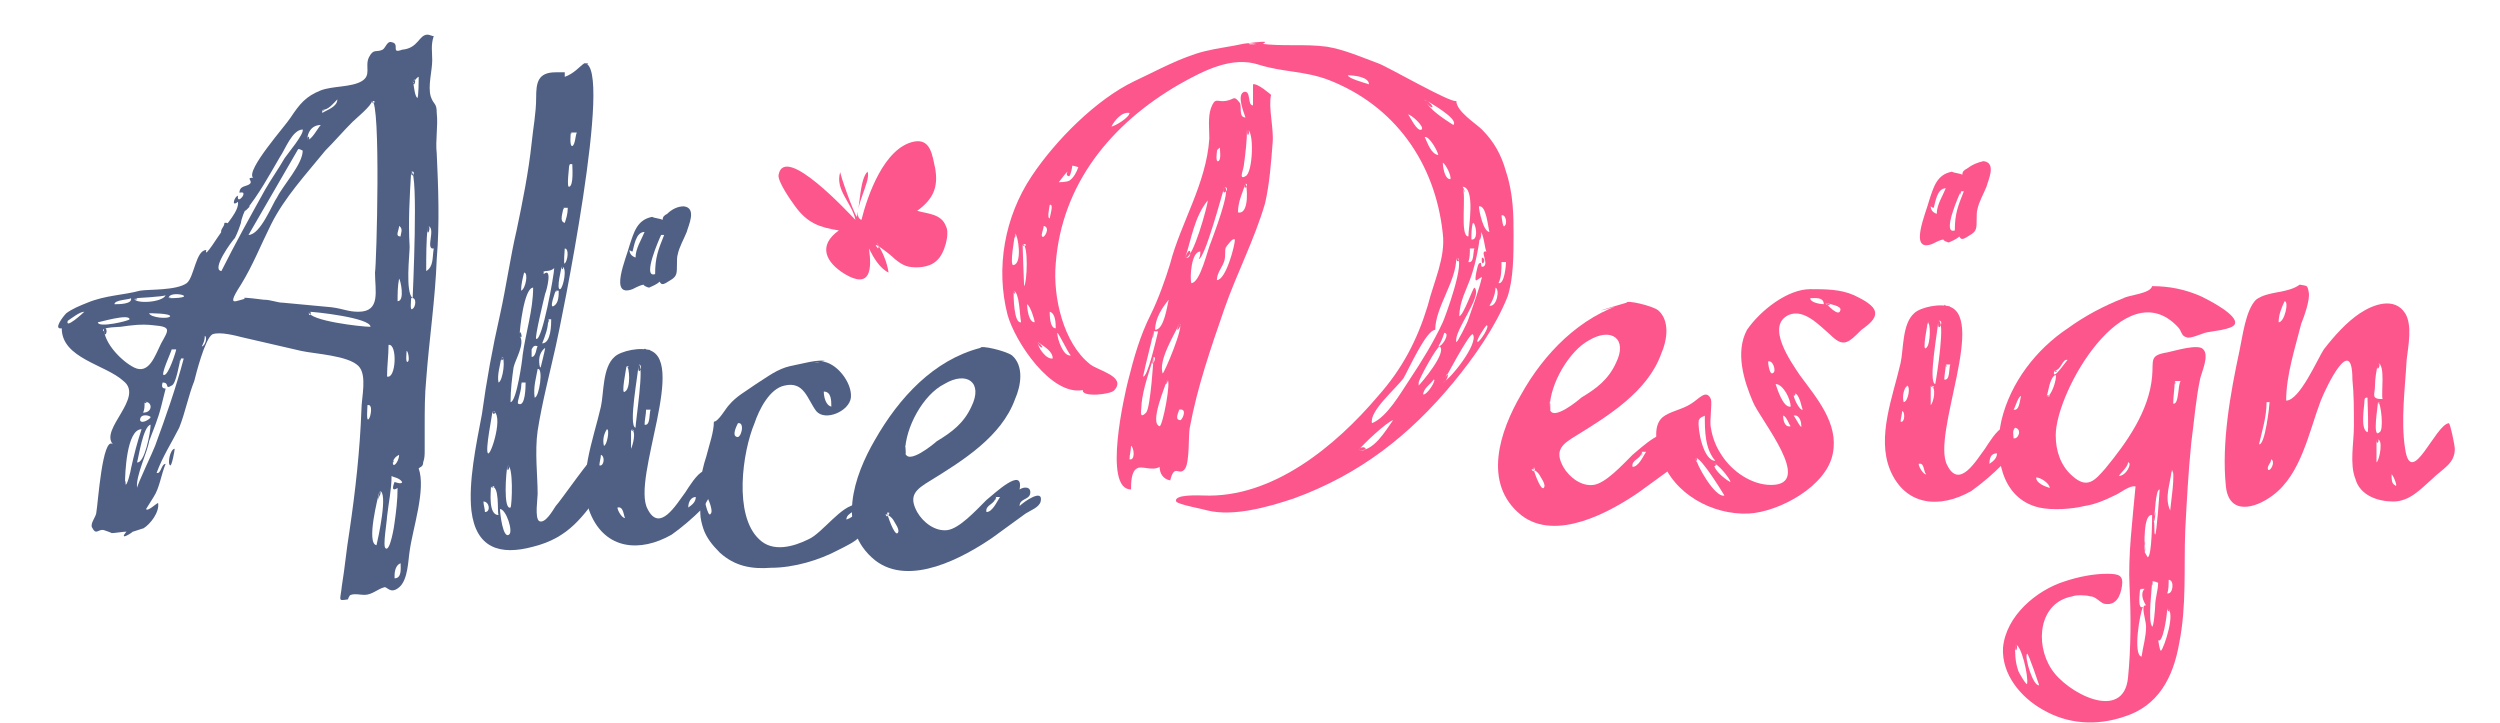 <?xml version="1.0" encoding="utf-8"?>
<!-- Generator: Adobe Illustrator 19.0.0, SVG Export Plug-In . SVG Version: 6.00 Build 0)  -->
<svg version="1.1" id="Слой_1" xmlns="http://www.w3.org/2000/svg" xmlns:xlink="http://www.w3.org/1999/xlink" x="0px" y="0px"
	 viewBox="13 28 166 48" style="enable-background:new 13 28 166 48;" xml:space="preserve">
<style type="text/css">
	.st0{fill:#506085;}
	.st1{fill:#FC568D;}
</style>
<g id="XMLID_4496_">
	<path id="XMLID_4542_" class="st0" d="M41.4,30.3c0.1,0,0.3,0.1,0.4,0.1c-0.2,0.6-0.1,1-0.1,1.6c0,0.7-0.3,1.7-0.1,2.4
		c0.2,0.6,0.4,0.4,0.4,1.1c0.1,0.9-0.1,1.8,0,2.7c0.1,2.2,0.2,4.6,0,7c-0.1,2.7-0.5,5.3-0.7,8c-0.1,1-0.1,2.1-0.1,3.1
		c0,0.4,0,1.1,0,1.6c0,0.3,0,0.5-0.1,0.8c0,0.3-0.2,0.3-0.3,0.4c0.5,1.4-0.4,4-0.6,5.5c-0.1,0.6-0.1,1.9-0.7,2.4s-0.8-0.1-1,0
		c-0.4,0.1-0.8,0.5-1.3,0.5c-0.3,0-0.6-0.1-0.9,0c-0.1,0-0.2,0.3-0.2,0.3c-0.7,0.1-0.5,0.1-0.4-0.9c0.2-1.2,0.3-2.4,0.5-3.6
		c0.4-2.7,0.7-5.4,0.8-8.1c0-0.8,0.4-2.3-0.2-2.9c-0.7-0.7-2.9-0.8-3.8-1c-1.3-0.3-2.6-0.6-3.9-0.9c-0.4-0.1-1.5-0.4-2-0.2
		c-0.5,0.3-1.1,2.7-1.2,3.1c-0.4,1-0.6,2.1-1,3.1c-0.5,1-1.1,1.9-1.5,3c0.3,0.1,0.3-0.6,0.6-0.6c-0.3,0.7-0.4,1.6-0.8,2.2l-0.5,0.8
		c0.1,0.2,0.7-0.4,0.8-0.4c0.1,0.6-0.5,1.4-1,1.7c0.2-0.1-0.9,0.3-0.7,0.2c0.1,0-1,0.7-0.4,0c-0.2,0-0.8,0.1-1,0.1
		c0.1,0-0.5-0.2-0.5-0.2c-0.4-0.1-0.5,0.4-0.8-0.2c-0.1-0.3,0.3-0.7,0.3-1c0.1-0.5,0.4-5.1,1.1-4.5c-0.9-1,2.1-3.1,0.7-4.2
		c-1.2-1.1-4.1-1.5-4.1-3.5c-0.6,0.1,0.1-0.8,0.3-1c0.4-0.3,0.9-0.5,1.4-0.7c1.2-0.5,2.4-0.5,3.5-0.8c0.6-0.1,2.4,0,3.1-0.5
		c0.5-0.4,0.6-2.2,1.3-2.2c-0.2,0.7,0.9-1.1,1-1.2c0.3-0.5,1.2-1.4,1.1-2c-0.5,0.4-0.2-0.4,0-0.4c-0.1,0.7,0.8-0.4,0.1-0.2
		c0-0.5,0.5-0.4,0.7-0.6c0.2-0.2-0.3-0.4,0.2-0.4c-0.5-0.5,2.2-3.5,2.5-4c0.6-0.9,1-1.4,2-1.8c0.8-0.3,2-0.2,2.7-0.6
		c0.7-0.4,0.2-1,0.5-1.6c0.3-0.6,0.5-0.3,0.9-0.5c0.2-0.1,0.3-0.6,0.6-0.5c0.6,0.1-0.1,0.8,0.7,0.5C40.8,31.2,40.8,30.3,41.4,30.3
		C41.3,30.3,41.3,30.3,41.4,30.3C41.6,30.3,41.1,30.3,41.4,30.3z M17.5,49.3c-0.2,0.6,1-0.5,1.1-0.6C18.3,48.7,17.8,49.1,17.5,49.3z
		 M19.5,49.4c0,0.4,2.1-0.1,2.1-0.2C21.6,48.8,19.6,49.4,19.5,49.4z M19.9,49.8c0,1,1.2,2.2,2,2.6c1,0.5,1.4-0.8,1.8-1.6
		c0.5-0.9,0.7-1.1-0.5-1.2c-0.8-0.1-1.5,0-2.2,0.1c0.3,0-1.5,0-1.1,0.3C20,50,20.2,49.8,19.9,49.8C19.9,50.7,20.3,49.8,19.9,49.8z
		 M20.6,48.2c0.3,0,1.2,0,1.1-0.4C21.6,47.9,20.6,47.9,20.6,48.2z M21.3,60.1c0.1,0.4,0.4-0.9,0.4-1c0.2-0.9,0.4-1.7,0.7-2.6
		C21.4,56.5,21.3,59.5,21.3,60.1C21.4,60.4,21.3,59.6,21.3,60.1z M21.9,47.8c0,0.4,1.9,0.3,2.1-0.2C23.9,47.7,22,47.8,21.9,47.8
		C21.9,48,22.4,47.8,21.9,47.8z M25,51.8c-0.1,0.3-0.3,1.7-0.6,1.8c-0.5,0.3-0.1-0.2-0.6-0.2c-0.1,0.3,0,0.4,0.2,0.4
		c-0.1,0.4-0.2,0.8-0.3,1.2c-0.2,0.8-0.5,1.5-0.8,2.3c-0.1,0.7-0.9,2.3-0.8,3.1c0-0.2,1.1-2.5,1.2-2.8c0.7-1.9,1.4-3.9,1.9-5.8
		C25.1,51.8,25.1,51.8,25,51.8C24.8,52.3,25.1,51.8,25,51.8z M22.1,58.7c0.5,0.1,0.9-2,0.9-2.5C22.5,56.3,22.2,58.4,22.1,58.7z
		 M22.3,55.9c0.1,0.3,0.7-0.1,0.7-0.2C23,55.6,22.3,55.4,22.3,55.9C22.3,56,22.3,55.5,22.3,55.9z M22.6,54.7c0,0.3,0,0.5-0.1,0.7
		C23.2,55.4,23.1,54.6,22.6,54.7C22.6,54.9,22.9,54.6,22.6,54.7z M22.9,48.8c0.1,0.3,1.3,0.4,1.4,0.2C24.3,48.8,23,48.8,22.9,48.8z
		 M24.4,51.2c0,0.1-0.8,1.8-0.5,1.7c0.3,0,0.8-1.6,0.8-1.7C24.5,51.2,24.4,51.2,24.4,51.2C24.2,51.6,24.4,51.2,24.4,51.2z
		 M24.2,47.8C26.5,47.8,24.2,47.2,24.2,47.8C24.5,47.8,24.2,47.7,24.2,47.8C24.5,47.8,24.2,47.7,24.2,47.8z M24.6,57.8
		c0,0.1-0.2,1.2-0.3,1.1C24.1,58.8,24.3,57.8,24.6,57.8z M26.6,50.3c0,0.3-0.1,0.5-0.2,0.7C26.6,51,26.8,50.4,26.6,50.3z M29.3,42
		c0-0.2-0.3,0.6-0.3,0.8c-0.1,0.3-0.2,0.6-0.4,1C28.4,44,27,45.9,27.7,46c0.9-1.8,1.9-3.6,2.9-5.4c0.4-0.7,0.9-1.4,1.3-2.1
		c0.2-0.3,1.3-1.6,1.2-1.9c-0.7,0-1.2,1.4-1.5,1.8C30.9,39.6,30.2,40.9,29.3,42c0-0.1,0.2-0.3,0.3-0.3C29.5,41.8,29.4,41.9,29.3,42
		C29.3,41.9,29.9,41.3,29.3,42z M27.9,42.8c0.6-0.1,0,0.7-0.2,0.7C27.6,43.2,27.9,43.1,27.9,42.8z M37.7,34.7c0,0.3-1.1,1.2-1.3,1.4
		c-0.6,0.6-1.2,1.3-1.8,1.9c-1.3,1.6-2.7,3.1-3.6,4.9c-0.7,1.4-1.2,2.7-2,4c-1.3,2,0.2,0.6,0.7,1c-0.1-0.1-0.4,0-0.5-0.1
		s1.2,0.1,1.3,0.1c0.5,0,0.9,0.2,1.3,0.2c1,0.1,2.2,0.2,3.2,0.3c0.8,0.1,1.1,0.3,1.8,0.3c1.5,0,1.1-1.4,1.1-2.6
		C38,45.6,38.3,34.7,37.7,34.7C37.7,35,38.1,34.7,37.7,34.7z M32.8,37.9c-1.1,1.9-2.2,3.8-3.3,5.7c0.8,0,1.6-2.1,1.9-2.5
		c0.4-0.8,1.7-2.2,1.7-3.1C32.9,37.9,32.9,37.9,32.8,37.9C31.7,39.8,32.8,37.9,32.8,37.9z M33.4,37.3c0.3,0,0.7-0.8,0.9-1
		C33.7,36.3,33.4,36.8,33.4,37.3c0.1,0,0-0.2,0-0.2C33.4,37.2,33.4,37.3,33.4,37.3C33.7,37.3,33.4,36.8,33.4,37.3z M33.5,48.7
		c0,0.6,3.5,1,4.1,1C37.6,49.1,33.9,48.7,33.5,48.7C33.5,48.9,33.8,48.7,33.5,48.7C33.5,49.2,33.8,48.7,33.5,48.7z M34.4,35.3
		c0,0.1,0,0.2,0,0.2c0.3-0.2,1-0.4,1-0.9C35.1,34.9,34.8,35.3,34.4,35.3C34.4,35.4,34.7,35.3,34.4,35.3z M37.4,54.9
		c0,0.2-0.1,1.2,0.1,0.9C37.6,55.7,37.8,54.8,37.4,54.9z M38.2,60.6c-0.1,0.4-0.9,3.5-0.2,3.6C38.1,63.8,38.8,60.6,38.2,60.6
		c0,0.2-0.1,0.4-0.1,0.6C38.1,61.1,38.4,60.6,38.2,60.6C38.1,61.3,38.4,60.6,38.2,60.6z M39,59.6c0,0.9-0.2,1.8-0.3,2.7
		c0,0.3-0.3,2-0.1,2.1c0.3,0.3,0.6-1.6,0.6-1.7c0.1-0.7,0.2-1.5,0.2-2.3c-0.3,0.2-0.4,0.1-0.2-0.4c0,0,0.5,0.2,0.5,0
		C39.5,59.7,39.1,59.7,39,59.6C39,60.1,38.9,59.6,39,59.6z M38.8,50.9c0,0.7-0.1,1.4-0.1,2.1C39.3,53.2,39.4,50.8,38.8,50.9z
		 M39.1,58.6c-0.1,0.6,0.4,0.1,0.4-0.4C39.3,58.3,39.2,58.4,39.1,58.6C39.1,58.9,39.2,58.5,39.1,58.6z M39.2,66.2c0,0.1,0,0.2,0,0.2
		c0.5,0,0.4-0.7,0.4-1C39.3,65.5,39.2,65.9,39.2,66.2C39.2,66.2,39.2,65.9,39.2,66.2z M39.5,43c0,0.3-0.3,0.7,0.1,0.7
		C39.6,43.5,39.8,43.2,39.5,43z M39.5,46.5c-0.1,0.5-0.1,1-0.1,1.5C39.9,48,39.6,46.6,39.5,46.5z M40,51.3c0,0.1-0.1,0.9,0.1,0.7
		C40.2,51.9,40.1,51.3,40,51.3z M40.3,39.4c-0.1,1.7-0.2,3.3-0.1,5c0,0.5-0.3,3,0.2,3.4C40.4,47.7,40.8,39.3,40.3,39.4
		C40.3,40,40.7,39.3,40.3,39.4z M40.3,47.8c0,0.2-0.1,0.9,0.1,0.7C40.6,48.4,40.7,47.7,40.3,47.8z M40.4,33.4
		c0.1,0.2,0.1,0.9,0.3,1.1c0.1,0.1,0.1-1.3,0.1-1.4c-0.1,0-0.5,0.5-0.3,0.5C40.6,33.5,40.6,33.1,40.4,33.4
		C40.6,33.7,40.6,33.1,40.4,33.4z M41.4,43c-0.1,1-0.1,2-0.1,3c0.5-0.3,0.4-0.9,0.5-1.5C41.2,44.6,42,43.1,41.4,43
		C41.3,44,41.7,43,41.4,43z"/>
	<path id="XMLID_4520_" class="st0" d="M51.8,32.2c2,0-1.6,17.5-1.9,18.8c-0.4,1.8-0.9,3.7-1.2,5.6c-0.2,1.4,0,3,0,4.2
		c0,0.3-0.2,1.6,0.1,1.8c0.4,0.2,0.9-0.7,1.1-1c0.3-0.3,2.5-3.5,2.7-3.4c0.3,0.2-0.5,1.4-0.5,1.5c0,0,1-0.6,1-0.4
		c-0.1,0.6-1.3,1.3,0,1.1c-1.4,1.9-2.3,3.3-4.7,3.9c-2.2,0.6-3.8,0.1-4.1-2.4c-0.2-1.9,0.3-4.3,0.7-6.4c0.3-2.2,0.7-4.4,1.2-6.6
		c0.4-1.8,0.7-3.9,1.1-5.6c0.4-1.9,0.8-3.9,1-5.8c0.1-1,0.3-2,0.3-3s0.1-1.7,1.3-1.7c0.2,0,0.4,0,0.6,0v0.3
		C51.1,32.9,51.5,32.4,51.8,32.2C51.6,32.3,51.6,32.3,51.8,32.2C52.5,32.2,51.5,32.4,51.8,32.2z M45.1,61.3c0,0.2,0.1,0.5,0.1,0.7
		C45.6,62,45.5,61.3,45.1,61.3z M45.7,55.3c0,0.2-0.5,2.6-0.3,2.8C45.6,58.3,46.5,55.4,45.7,55.3C45.7,55.7,46.1,55.3,45.7,55.3z
		 M45.6,60.3c0,0.3-0.2,1.9,0.5,1.9C46,61.9,46.2,60.2,45.6,60.3C45.6,60.5,46.1,60.2,45.6,60.3z M46.3,51.7
		c-0.1,0.6-0.3,1.2-0.2,1.7C46.4,53.3,46.6,51.7,46.3,51.7C46.2,52.2,46.6,51.7,46.3,51.7z M46.2,61.8c0,0.3,0.2,2,0.6,1.7
		C47.1,63.3,46.6,61.8,46.2,61.8z M46.7,58.9c-0.1,0.4-0.3,3,0.2,2.8C47,61.5,47.1,58.9,46.7,58.9C46.6,59.6,47,58.9,46.7,58.9z
		 M47.5,50.3c0.4,0.5-0.3,1.6-0.4,2.1c-0.1,0.7-0.2,1.5-0.2,2.3c0.4,0,0.8-2.9,0.8-3.1c0.2-1.5,0.7-3,0.7-4.5
		C47.8,47.1,47.5,49.9,47.5,50.3C47.8,50.7,47.5,49.6,47.5,50.3z M47.6,53.4c0.1,0.4-0.3,1.3-0.2,1.4c0.5,0.3,0.5-1.2,0.5-1.4
		C47.8,53.4,47.7,53.4,47.6,53.4C47.6,53.6,47.7,53.4,47.6,53.4z M47.8,46.1c-0.1,0.4-0.2,0.8-0.2,1.2
		C47.9,47.2,48.1,46.1,47.8,46.1z M48.3,51.2c0,0.2,0,0.3,0,0.5c0.3,0,0.3-0.6,0.4-0.7C48.5,50.9,48.4,51,48.3,51.2z M48.7,52.5
		c-0.1,0.6-0.3,1.2-0.2,1.9C48.8,54.4,49.1,52.4,48.7,52.5z M49.1,46c0,0.1,0,0.2,0,0.2c0.6-0.5,0.2,1.1,0.1,1.3
		c-0.1,0.4-0.7,2.9-0.6,3c0.4,0.2,1.2-4.3,1.2-4.7C49.6,46,49.3,46,49.1,46C49,46.1,49.3,46,49.1,46z M48.8,51.9
		c0,0.1,0,0.5,0.1,0.5c0,0,0.3-1.2,0.3-1.3C48.9,51.3,48.8,51.7,48.8,51.9z M49.4,49.2c0,0.6-0.2,1.1-0.4,1.6c0.6,0,0.6-1.3,0.6-1.6
		C49.6,49.2,49.5,49.2,49.4,49.2C49.4,49.7,49.5,49.2,49.4,49.2z M49.9,47.3c0,0-0.5,1.3-0.1,1c0.3-0.2,0.3-0.7,0.3-1
		C50.1,47.3,50,47.3,49.9,47.3C49.9,47.5,50,47.3,49.9,47.3z M50.3,45.7c0,0-0.4,1.6-0.1,1.5C50.4,47.1,50.7,45.7,50.3,45.7
		C50.3,46,50.4,45.7,50.3,45.7C50.3,46.1,50.5,45.7,50.3,45.7z M50.4,41.8c0,0.3-0.3,0.9,0.1,1c0.1-0.3,0.2-0.6,0.2-1
		C50.7,41.8,50.6,41.8,50.4,41.8C50.4,42.1,50.5,41.7,50.4,41.8z M50.5,44.5c0,0.1-0.1,1.1,0,1C50.7,45.3,50.8,44.5,50.5,44.5z
		 M50.8,38.9c0,0.2-0.2,1.6,0,1.5c0.3-0.1,0.2-1.3,0.2-1.5C51,38.9,50.9,38.9,50.8,38.9C50.8,39.1,50.9,38.9,50.8,38.9z M50.9,36.8
		c0,0.1-0.1,0.9,0.1,0.9c0.2-0.1,0.2-0.7,0.3-0.9C51.2,36.8,51,36.8,50.9,36.8C50.9,37,51,36.8,50.9,36.8z"/>
	<path id="XMLID_4507_" class="st0" d="M55.9,51.2c2.9,0.4-1,8.6,0.1,10.6c0.8,1.6,1.9-0.3,2.5-1.1c0.2-0.3,0.8-1.3,1.2-1.4
		c0.5-0.1,0.4,0.5,0.7,1c0.1,0-0.6,1.3-0.8,1.5c-0.6,0.6-1.3,1.2-2,1.7c-2.1,1.2-4.4,1-5.4-1.4c-0.9-2.2,0.2-4.9,0.7-7.1
		c0.2-0.9,0.1-2.6,0.9-3.3c0.4-0.4,1.8-0.7,2.4-0.4c0,0-0.3,0-0.4,0C55.7,51.2,55.8,51.1,55.9,51.2C56.8,51.3,55.2,51.3,55.9,51.2z
		 M52.9,58.2c0,0.2-0.1,0.5-0.1,0.7C53.1,59,53.2,58.3,52.9,58.2z M53.3,56.5c-0.2,0.3-0.3,0.7-0.2,1.1
		C53.3,57.6,53.5,56.5,53.3,56.5C53.1,56.8,53.3,56.5,53.3,56.5z M58.4,41.7c0.9,0.1,0.3,1.3,0.2,1.7c-0.2,0.5-0.5,1-0.6,1.5
		c-0.1,0.3,0,1-0.1,1.3c-0.1,0.3-0.4,0.4-0.7,0.6c-0.2,0.1-0.3,0.1-0.4-0.1c-0.2,0.2-0.5,0.3-0.7,0.4c-0.1,0-0.5-0.2-0.3-0.2
		c-0.2,0-0.4,0.1-0.8,0.3c-1.6,0.6-0.4-2.1-0.2-2.9c0.3-0.9,0.5-1.7,1.5-1.9c0.2,0.1,0.5,0.1,0.7,0.2c0-0.2,0.1-0.3,0.3-0.4
		C57.6,41.9,58,41.7,58.4,41.7C58.3,41.7,58,41.7,58.4,41.7z M54,61.7c0,0.2,0.3,0.7,0.5,0.7C54.4,62.2,54.4,61.6,54,61.7z
		 M54.6,52.3c0,0.1-0.4,2-0.1,1.7C54.9,53.8,54.8,52.3,54.6,52.3C54.6,52.5,54.9,52.3,54.6,52.3z M55,44.7c-0.1,0-0.2-0.1-0.2-0.1
		c0,0.2,0.1,0.4,0.4,0.5c0-0.6,0.4-1.2,0.6-1.7C55.2,43.4,55.1,44.4,55,44.7C54.9,44.7,55.1,44.4,55,44.7z M54.9,56.5
		c0,0.1,0,1.4,0,1.3C55,57.6,55.3,56.6,54.9,56.5C54.9,56.7,55.3,56.6,54.9,56.5z M55.4,52.2c0,0.5-0.7,4.1-0.2,4.2
		C55.2,56,55.8,52.2,55.4,52.2C55.3,53.2,55.8,52.2,55.4,52.2z M55.9,55.2c0,0.3-0.1,0.7-0.1,1c0.4,0.1,0.3-0.8,0.4-1
		C56,55.2,56,55.2,55.9,55.2C55.9,55.5,55.9,55.1,55.9,55.2z M56.9,43.6c-0.1,0.2-1.3,2.9-0.4,2.6c0-1.1,0.2-1.6,0.6-2.6
		C57,43.6,56.9,43.6,56.9,43.6C56.6,44.1,56.9,43.6,56.9,43.6z M58.7,61.7c0.3-0.2,0.5-0.4,0.5-0.7C58.9,61,58.7,61.3,58.7,61.7z"/>
	<path id="XMLID_4502_" class="st0" d="M67.5,52c1,0,2.1,1.4,2,2.4c-0.1,0.9-1.7,1.6-2.3,0.9c-0.6-0.8-0.8-2-2.1-1.7
		c-1,0.2-1.7,1.6-2,2.5c-0.8,1.9-1.4,6.1,0.3,7.7c0.9,0.9,2.3,0.5,3.3,0c0.9-0.4,2.2-2.3,3.2-2.3c0.1,0.5-0.7,0.5-0.7,1
		c0.6-0.2,0.6-0.6,1.2-0.6c0,0.2-0.5,0.5-0.6,0.6c1.2,0.9-0.1,1.5-1.1,2c-1.3,0.7-3,1.2-4.5,1.2c-1.3,0.1-2.4-0.1-3.4-1
		c-0.5-0.5-0.9-1-1.1-1.6c-0.1-0.3-0.2-0.7-0.2-1c0-0.2,0-0.3-0.1-0.5s-0.1-0.3,0.2-0.3c-0.3,0-0.3-0.1-0.2-0.4c0-0.3,0-0.6,0.1-0.9
		c0.1-0.6,0.2-1.1,0.4-1.7c0.2-0.8,0.5-1.6,0.5-2.3c0.3,0,0.8-0.9,1-1.1c0.5-0.6,1.1-0.9,1.8-1.4c0.8-0.5,1.4-1,2.3-1.2
		c0.6-0.1,1.9-0.5,2.4-0.3c-0.2-0.1-0.6,0.1-0.9,0.1C67.1,52.1,67.4,52.1,67.5,52C68.4,52,65.7,52.2,67.5,52z M59.7,60.7
		c0,0.1,0.3,1.8,0.5,1.4C60.4,61.9,59.9,60.7,59.7,60.7C59.8,61,60.2,60.6,59.7,60.7z M62,56.1c-0.1,0.2-0.4,0.8-0.1,0.9
		C62.2,57.2,62.5,56,62,56.1z M67.7,54c0,0.3,0.1,0.9,0.5,1C68.2,54.6,68.2,54,67.7,54z"/>
	<path id="XMLID_4497_" class="st0" d="M78.1,51.1c0-0.2,1.7,0.2,2.1,0.5c0.8,0.7,0.6,2,0.2,2.9c-0.9,2.5-3.5,4.1-5.6,5.4
		c-1,0.6-1.5,1-0.9,2.1c0.4,0.7,1.2,1.3,2,1.2s1.9-1.3,2.6-2c0.5-0.4,2.5-2.3,2.2-0.7c0.3-0.2,0.8-0.2,0.7,0.3
		c-0.1,0.4-0.7,0.3-0.7,0.8c0.3-0.3,1.6-1.2,1.4-0.3c-0.1,0.4-0.7,0.6-1,0.8c-0.7,0.5-1.5,1.1-2.2,1.6C77,65,73.4,67,71.1,65.2
		c-2.6-2.1-1.4-5.6,0-8C72.7,54.4,75,51.9,78.1,51.1C78.1,51.1,74.3,52.1,78.1,51.1z M71.9,62c0,0.2,0.5,1.6,0.7,1.4
		c0.2-0.2-0.2-0.7-0.3-0.9c-0.2-0.3-0.7-0.5-0.4-0.2C72.1,62.1,72.1,62,71.9,62C71.9,62.1,72.2,62.1,71.9,62z M73.1,58
		c0.1,1,2-0.6,2.1-0.7c1-0.6,1.8-1.2,2.3-2.3c0.8-1.6-0.3-2.4-1.8-1.5C74.3,54.2,73.1,56.4,73.1,58c0-0.2,0-0.4,0-0.5
		C73.1,57.6,73.1,57.8,73.1,58C73.2,58.8,73.1,56.7,73.1,58z M79.1,61c0,0.5-0.7,0.5-0.6,1c0.4,0,0.7-0.7,0.9-1
		C79.3,61,79.2,61,79.1,61C79.1,61.5,79.2,60.9,79.1,61z"/>
</g>
<path id="XMLID_4495_" class="st1" d="M71.2,44.1c0.4,0.6,0.7,1.3,0.8,2c-0.6-0.3-1-1-1.3-1.6c0.2,1.4,0.1,2.7-1.6,1.7
	c-1.3-0.8-1.8-1.9-0.4-2.9c-1.3-0.2-2.1-0.5-2.9-1.6c-0.3-0.4-1.2-1.7-1.1-2.1c0.4-2.1,4.7,2.6,5.1,3c-0.2-1.1-1.4-2-1-3.2
	c-0.1,0,0.9,2.8,1.1,3c0.2-0.8,0.2-2.5,0.7-3c0.3,0.6-1.2,2.9-0.4,3.2c0.4-1.6,1.5-4.8,3.5-5.2c1.1-0.2,1.2,0.9,1.4,1.8
	c0.2,1.2-0.1,2-1.2,2.8c0.7,0.2,1.6,0.2,1.9,1c0.3,0.5-0.1,1.9-0.6,2.3c-0.5,0.5-1.4,0.5-1.9,0.4c-0.4-0.1-0.8-0.4-1.1-0.7
	c-0.1-0.1-1.5-1.2-0.9-0.5C71.4,44.3,71.3,44.2,71.2,44.1C71.6,44.7,71.3,44.2,71.2,44.1z"/>
<g id="XMLID_4387_">
	<path id="XMLID_4446_" class="st1" d="M96.7,30.9c1.5,0.2,2.9,0,4.4,0.2c1.2,0.2,2.3,0.7,3.4,1.1c0.6,0.2,4.9,2.7,5.2,2.5
		c0,0.7,1.3,1.5,1.7,1.9c0.8,0.8,1.3,1.7,1.6,2.8c0.5,1.5,0.5,3,0.5,4.2c0,1.3,0,2.9-0.4,4.1c-0.8,2-2.2,4-3.6,5.7
		c-2.9,3.5-6.2,6.1-10.6,7.7c-1.8,0.6-4,1.2-5.7,0.8c-0.3-0.1-2-0.4-2.1-0.6c-0.2-0.5,1.6-0.4,1.8-0.4c4.6,0.2,8.8-3.3,11.6-6.6
		c1.6-1.8,2.6-3.7,3.3-6c0.4-1.6,1.2-3.2,1-4.8c-0.5-4.7-3.2-8.5-7.6-10.2c-1.6-0.6-3-0.5-4.6-1c-1.8-0.6-3.7,0.4-5.3,1.3
		c-4.5,2.6-7.8,6.6-8.2,11.9c-0.2,2.2,0.5,5.3,2.3,6.7c0.5,0.4,2.4,0.8,1.6,1.7c-0.2,0.3-2.2,0.5-2.1,0c-2.1,0.4-4.5-3.2-5-5
		c-0.8-3.1-0.2-6.5,1.6-9.2c1.6-2.4,4.3-5.1,6.8-6.3c1.5-0.7,3.1-1.6,4.7-2c0.8-0.2,1.7-0.3,2.6-0.5c0.1,0,1.4-0.2,1.4-0.1
		c-0.2,0.3-0.9,0-1.1,0.1C96,31,96.5,30.9,96.7,30.9C97.9,31.1,94.4,31.4,96.7,30.9z M80.4,43.5c0,0.1-0.4,2.2-0.1,2.1
		C80.9,45.5,80.6,43.6,80.4,43.5C80.3,44.1,80.5,43.6,80.4,43.5z M80.3,47.3c0,0.3,0,2.2,0.5,2.1C80.7,48.9,80.7,47.4,80.3,47.3
		C80.3,47.7,80.5,47.4,80.3,47.3z M80.9,44.2c0,0.3,0.1,2.8,0.1,2.8C81.2,46.8,81.3,44.2,80.9,44.2C80.9,44.5,81.4,44.2,80.9,44.2z
		 M81.2,48.2c0,0.3,0.1,1.2,0.5,1.2C81.7,49.2,81.4,48.3,81.2,48.2z M81.9,50.7c0,0.4,0.6,1.2,1,1.1C82.9,51.3,82.3,51,81.9,50.7
		c0,0.1,0.2,0.2,0.3,0.2C82.1,50.9,82,50.8,81.9,50.7C81.9,51.1,82.6,51.3,81.9,50.7z M82.3,43c0,0.2-0.2,0.6-0.1,0.7
		C82.3,43.9,82.8,43.1,82.3,43z M82.7,41.6c0,0.1-0.2,0.9,0,0.9C82.7,42.4,83,41.5,82.7,41.6z M82.7,48.7c0,0.2,0,1.1,0.4,1.1
		C83.1,49.5,83.1,48.8,82.7,48.7z M84.2,39c0,0.1-0.1,0.6-0.2,0.7c-0.2,0-0.2-0.2-0.1-0.3c-0.1,0-0.5,0.6-0.6,0.7c0,0,0.5,0,0.7-0.1
		c0.3-0.2,0.5-0.6,0.6-0.9C84.3,39,84.2,39,84.2,39C84.1,39.1,84.2,38.9,84.2,39z M83.2,50.1c0,0.4,0.4,1.6,0.9,1.5
		C83.9,51.4,83.3,50.1,83.2,50.1z M86.8,36.4c0.2,0,1.2-0.6,1.2-0.9C87.5,35.4,87,36,86.8,36.4z M96.2,33.6c0.3-0.1,1.2,0.7,1.2,0.7
		c-0.2,0.8,0.2,2.3,0.1,3.2c-0.1,1.3-0.2,2.7-0.5,4c-0.7,2.4-1.9,4.7-2.7,7c-0.9,2.6-1.8,5.2-2.3,7.9c-0.1,0.5,0,2.2-0.3,2.7
		c-0.4,0.6-0.7-0.4-1,0.8C90.2,59.8,90,59.4,90,59c-0.5,0.3-1.2-0.1-1.5,0.1c-0.4,0.2-0.4,1-0.4,1.4c-1.9,0-0.4-6.4-0.2-7.2
		c0.4-1.6,0.8-3,1.5-4.4c0.5-1,1-2.4,1.3-3.4c0.7-2.7,2.4-5.3,2.6-8.3c0-0.6-0.1-1.4,0.1-2c0.3-0.8,0.4-0.4,1-0.5
		c0.6-0.1,0.5-0.4,0.9,0.1c0.2,0.2-0.1,1,0.4,1c-0.1-0.3-0.6-1.5-0.1-1.7c0.5-0.1,0.2,0.9,0.6,0.9C96.2,34.6,96.2,34.1,96.2,33.6
		C96.5,33.6,96.2,34.1,96.2,33.6z M88.1,57.6c0,0.3-0.1,0.6-0.1,0.9C88.4,58.6,88.3,57.7,88.1,57.6z M89.6,51.7
		c-0.3,1-0.7,2.1-0.8,3.1c0,0.4-0.2,1.1,0.3,0.6C89.4,55.1,89.6,51.7,89.6,51.7C89.3,52.7,89.9,51.7,89.6,51.7z M89.6,50
		c-0.2,1-0.5,2-0.7,3c0.3,0.1,0.9-2.6,1-3C89.8,50,89.7,50,89.6,50C89.4,51,89.7,50,89.6,50z M89.7,49.9c0.6,0,0.8-1.6,0.9-2
		C90.2,48.4,89.7,49.1,89.7,49.9z M90.5,53.2c-0.1,0.4-1.2,2.9-0.5,3.1C90.2,56.3,90.8,53.2,90.5,53.2
		C90.2,53.9,90.7,53.2,90.5,53.2z M91.3,49.5c-0.3,0.7-1.4,2.4-1.1,3.3C90.3,52.8,91.7,49.5,91.3,49.5
		C90.9,50.4,91.6,49.5,91.3,49.5z M91.3,55.2c-0.1,0.3-0.3,0.7,0.1,0.7C91.6,55.7,91.8,55.1,91.3,55.2z M91.7,45.1
		c0.5,0.2,1.5-3.5,1.5-3.8C92.3,42.4,92.1,43.9,91.7,45.1C92.2,45.3,92.1,44,91.7,45.1z M94.3,40.4c-0.1,0.3-1.3,4.8-1.7,4.8
		c0.1-0.2,0.1-0.3,0.1-0.5c-0.6,0-0.7,1.7-0.6,2.1c0.6,0,1.1-2.3,1.3-2.7C93.5,43.8,94.8,40.5,94.3,40.4
		C94,41.2,94.8,40.5,94.3,40.4z M93.8,38.1c0,0-0.1,0.7,0.1,0.6c0.2-0.1,0.1-0.7,0.1-0.9C93.9,37.9,93.8,37.9,93.8,38.1z M94.4,44.4
		c-0.1,0.3,0,0.5-0.1,0.9s-0.5,0.8-0.5,1.3c0.6,0,1.2-2.3,1.2-2.7C94.8,43.8,94.6,44.2,94.4,44.4C94.4,44.5,94.5,44.3,94.4,44.4z
		 M95.7,40.2c-0.2,0.6-0.5,1.2-0.5,1.9C96,42.3,95.8,40.2,95.7,40.2C95.5,40.8,96,40.2,95.7,40.2z M95.8,36.6c0,0.7-0.1,1.6-0.2,2.3
		c0,0.3-0.4,1.1,0.1,0.8C96.2,39.5,96.3,36.6,95.8,36.6C95.8,37.4,96.1,36.6,95.8,36.6z M102.5,33c0,0.2,1.1,0.5,1.4,0.6
		C103.9,33.1,102.9,33,102.5,33z M103.2,57.9c1,0.1,1.8-1.3,2.3-2C105.1,56,103.5,57.5,103.2,57.9C104.1,58,103.5,57.4,103.2,57.9z
		 M109.7,45.1c0,1.6-1.4,3.3-1.4,4.8c-0.6,0-1.8,2.7-2.1,3.2c-0.5,0.7-2.3,2.2-2.1,3c1-0.4,1.9-2,2.5-2.9c0.8-1.2,1.6-2.5,2.2-3.8
		C108.9,49.2,110.4,45.2,109.7,45.1C109.7,45.6,110.1,45.2,109.7,45.1z M106.5,35.6c0.1,0.1,0.6,1.2,0.9,1
		C107.6,36.4,106.7,35.6,106.5,35.6z M107.2,53.4c0,0.1,0,0.2,0,0.2c0.2-0.2,1.9-2.2,1.4-2.6C108.4,51,107.2,53.2,107.2,53.4
		C107.2,53.5,107.2,53.3,107.2,53.4z M108.2,53.2c-0.2,0.3-0.7,0.6-0.7,1C107.8,54.2,108.4,53.2,108.2,53.2
		C108,53.4,108.2,53.2,108.2,53.2z M107.6,34.6c0.3,0.7,1.3,1.3,1.9,1.7C109.9,35.9,107.9,34.8,107.6,34.6c0,0.2,0.4,0.3,0.5,0.4
		C107.9,34.8,107.8,34.7,107.6,34.6C107.9,35.3,108.6,35.3,107.6,34.6z M107.6,37.1c0.2,0.4,0.4,1.1,0.9,1.2
		C108.5,38.1,107.9,37,107.6,37.1z M108.9,50.1c-0.1,0.3-0.2,0.6-0.4,0.9C108.8,51,109.3,50.1,108.9,50.1z M108.8,38.8
		c0,0.2,0.1,1.1,0.5,1.1C109.4,39.7,109,38.9,108.8,38.8z M108.8,53.4c0.5-0.2,2.4-2.6,2-3.2C110.6,50,108.9,53.3,108.8,53.4
		c0.2-0.1,0.3-0.6,0.3-0.6C109,53,108.9,53.2,108.8,53.4C109.2,53.3,109.3,52.3,108.8,53.4z M111.3,43.4c-0.1,1-0.3,2-0.6,2.9
		c-0.3,0.9-0.8,1.7-0.8,2.7c0.3-0.1,0.9-1.9,1-1.9c0.6,0.5-1.4,2.9-1.2,3.6c0,0.2,0.8-1.4,0.8-1.5c0.3-0.9,0.7-1.9,0.9-2.8
		c-0.1,0-0.4,0.3-0.4,0.2c-0.1,0,0.1-1,0.2-1.1c0.3-0.2,0,0.3,0.3,0.2c0.4-0.2-0.3-1.1,0.2-1C111.6,44.6,111.5,43.4,111.3,43.4
		C111.1,44.6,111.5,43.4,111.3,43.4z M110.1,40.4c0.3,0.5-0.2,3.3,0.4,3.3C110.5,43.2,111,40.4,110.1,40.4
		C110.2,40.5,110.2,40.5,110.1,40.4C110.4,41.2,110.2,40.4,110.1,40.4z M110.6,44.5c0,0.3,0,0.6-0.1,0.9c0.4,0.1,0.3-0.7,0.4-0.9
		C110.7,44.5,110.6,44.5,110.6,44.5C110.6,44.8,110.6,44.5,110.6,44.5z M110.8,42.8c-0.1,0.3-0.1,0.8-0.1,1.1
		C111.2,44,111,42.8,110.8,42.8C110.8,42.9,111,42.8,110.8,42.8z M111.7,49.6c-0.1,0.1-0.7,1-0.6,1.1
		C111.2,50.8,112,49.6,111.7,49.6C111.5,49.7,111.7,49.6,111.7,49.6z M111.2,41.7c0,0.3,0.3,1.7,0.7,1.7
		C111.8,43.1,111.7,41.6,111.2,41.7z M111.4,45.1C111.8,45.2,111.3,45.9,111.4,45.1L111.4,45.1z M112.3,47.1c0,0.4-0.2,0.9-0.4,1.2
		C112.4,48.4,112.6,47.2,112.3,47.1z M112.7,45.4c0,0.5,0,1-0.2,1.4c0.4,0.1,0.5-1.2,0.5-1.4C112.8,45.4,112.7,45.4,112.7,45.4
		C112.7,45.8,112.7,45.4,112.7,45.4z M112.7,42.3c0,0.1,0.1,0.9,0.2,0.7C113.1,42.9,113,42.2,112.7,42.3z"/>
	<path id="XMLID_4441_" class="st1" d="M121,48.1c0-0.2,1.7,0.2,2.1,0.5c0.8,0.7,0.6,2,0.2,2.9c-0.9,2.5-3.5,4.1-5.6,5.4
		c-1,0.6-1.5,1-0.9,2.1c0.4,0.7,1.2,1.3,2,1.2s1.9-1.3,2.6-2c0.5-0.4,2.5-2.3,2.2-0.7c0.3-0.2,0.8-0.2,0.7,0.3
		c-0.1,0.4-0.7,0.3-0.7,0.8c0.3-0.3,1.6-1.2,1.4-0.3c-0.1,0.4-0.7,0.6-1,0.8c-0.7,0.5-1.5,1.1-2.2,1.6c-1.9,1.3-5.5,3.3-7.8,1.5
		c-2.6-2.1-1.4-5.6,0-8C115.5,51.5,117.9,49,121,48.1C121,48.2,117.2,49.2,121,48.1z M114.8,59c0,0.2,0.5,1.6,0.7,1.4
		c0.2-0.2-0.2-0.7-0.3-0.9c-0.2-0.3-0.7-0.5-0.4-0.2C115,59.2,114.9,59.1,114.8,59C114.8,59.2,115.1,59.2,114.8,59z M115.9,55.1
		c0.1,1,2-0.6,2.1-0.7c1-0.6,1.8-1.2,2.3-2.3c0.8-1.6-0.3-2.4-1.8-1.5C117.2,51.3,115.9,53.5,115.9,55.1c0-0.2,0-0.4,0-0.5
		C115.9,54.7,115.9,54.9,115.9,55.1C116,55.8,115.9,53.8,115.9,55.1z M122,58c0,0.5-0.7,0.5-0.6,1c0.4,0,0.7-0.7,0.9-1
		C122.2,58,122.1,58,122,58C122,58.6,122.1,58,122,58z"/>
	<path id="XMLID_4429_" class="st1" d="M133.2,47.2c1,0,2,0,2.9,0.4c0.4,0.2,1.3,0.6,1.4,1.1s-0.5,0.9-0.9,1.2
		c-0.9,0.9-1.2,1.2-2.1,0.3c-0.7-0.6-1.7-1.7-2.7-1.3c-1.6,0.7,0.1,3.1,0.7,4c1.1,1.5,2.6,3.2,2.2,5.2c-0.4,2.2-3.6,3.9-5.6,4
		c-2.4,0.1-5-1.3-5.8-3.7c-0.3-0.8-0.6-2.1,0.1-2.7c0.5-0.4,1.3-0.5,1.9-0.9c0.5-0.3,1-1,1.3-0.3c0.1,0.3-0.1,1.5,0,1.9
		c0.1,0.6,0.3,1.2,0.7,1.8c0.7,1.1,2,2,3.3,2c2.9,0-0.7-4.3-1.2-5.5c-0.6-1.4-1.2-3.3-0.4-4.8C129.9,48.6,131.7,47.2,133.2,47.2z
		 M125.6,58.4c0,0.4,1.3,2.7,1.9,2.5C127.5,60.9,126,58.4,125.6,58.4C125.6,59,125.8,58.4,125.6,58.4z M125.8,55.9
		c-0.1,0.6,0.3,2.7,1.1,2.7c-0.7-0.8-0.7-2-0.7-3C126,55.7,125.9,55.7,125.8,55.9C125.8,56.4,125.8,55.7,125.8,55.9z M126.8,58.8
		c0,0.5,1,1.2,1.1,1.2C127.9,59.8,127,58.7,126.8,58.8C126.8,59.2,127.1,58.7,126.8,58.8z M130.4,52c0,0.1,0.1,1.1,0.4,0.7
		C130.9,52.5,130.7,51.9,130.4,52z M130.9,53.5c0.1,0.3,0.5,1.6,1,1.5C131.9,54.5,131.4,53.5,130.9,53.5z M131.4,55.6
		c0,0.3,0.1,0.8,0.5,0.7C131.8,56.2,131.6,55.6,131.4,55.6z M132.1,54.1c-0.1,0.2,0.4,1.2,0.6,1.1C132.6,55,132.5,54.1,132.1,54.1
		C132,54.5,132.4,54.1,132.1,54.1z M132.1,55.6c0.1,0.1,0.6,1.1,0.5,0.6C132.6,55.9,132.4,55.5,132.1,55.6z M133.2,47.8
		c0,0.3,0.7,0.4,0.9,0.4C134.1,47.7,133.5,47.8,133.2,47.8z M134.2,48.1c0.1,0.1,0.9,1,1,0.5C135.3,48.3,134.5,48.2,134.2,48.1
		c0.1,0.2,0.2,0.2,0.3,0.1C134.5,48.2,134.3,48.2,134.2,48.1C134.4,48.3,134.8,48.3,134.2,48.1z"/>
	<path id="XMLID_4416_" class="st1" d="M142.2,48.3c2.9,0.4-1,8.6,0.1,10.6c0.8,1.6,1.9-0.3,2.5-1.1c0.2-0.3,0.8-1.3,1.2-1.4
		c0.5-0.1,0.4,0.5,0.7,1c0.1,0-0.6,1.3-0.8,1.5c-0.6,0.6-1.3,1.2-2,1.7c-2.1,1.2-4.4,1-5.4-1.4c-0.9-2.2,0.2-4.9,0.7-7.1
		c0.2-0.9,0.1-2.6,0.9-3.3c0.4-0.4,1.8-0.7,2.4-0.4c0,0-0.3,0-0.4,0C142.1,48.2,142.1,48.2,142.2,48.3
		C143.1,48.4,141.5,48.4,142.2,48.3z M139.3,55.3c0,0.2-0.1,0.5-0.1,0.7C139.5,56.1,139.5,55.3,139.3,55.3z M139.6,53.6
		c-0.2,0.3-0.3,0.7-0.2,1.1C139.7,54.7,139.9,53.6,139.6,53.6C139.4,53.9,139.7,53.6,139.6,53.6z M144.7,38.7
		c0.9,0.1,0.3,1.3,0.2,1.7c-0.2,0.5-0.5,1-0.6,1.5c-0.1,0.3,0,1-0.1,1.3s-0.4,0.4-0.7,0.6c-0.2,0.1-0.3,0.1-0.4-0.1
		c-0.2,0.2-0.5,0.3-0.7,0.4c-0.1,0-0.5-0.2-0.3-0.2c-0.2,0-0.4,0.1-0.8,0.3c-1.6,0.6-0.4-2.1-0.2-2.9c0.3-0.9,0.5-1.7,1.5-1.9
		c0.2,0.1,0.5,0.1,0.7,0.2c0-0.2,0.1-0.3,0.3-0.4C144,38.9,144.3,38.8,144.7,38.7C144.7,38.7,144.4,38.8,144.7,38.7z M140.4,58.8
		c0,0.2,0.3,0.7,0.5,0.7C140.7,59.3,140.8,58.7,140.4,58.8z M141,49.4c0,0.1-0.4,2-0.1,1.7C141.2,50.9,141.2,49.4,141,49.4
		C140.9,49.6,141.2,49.4,141,49.4z M141.4,41.8c-0.1,0-0.2-0.1-0.2-0.1c0,0.2,0.1,0.4,0.4,0.5c0-0.6,0.4-1.2,0.6-1.7
		C141.6,40.5,141.5,41.5,141.4,41.8C141.3,41.8,141.4,41.5,141.4,41.8z M141.2,53.6c0,0.1,0,1.4,0,1.3
		C141.4,54.7,141.6,53.7,141.2,53.6C141.2,53.8,141.7,53.7,141.2,53.6z M141.7,49.3c0,0.5-0.7,4.1-0.2,4.2
		C141.6,53,142.2,49.2,141.7,49.3C141.6,50.3,142.2,49.2,141.7,49.3z M142.2,52.2c0,0.3-0.1,0.7-0.1,1c0.4,0.1,0.3-0.8,0.4-1
		C142.4,52.2,142.3,52.2,142.2,52.2C142.2,52.6,142.3,52.2,142.2,52.2z M143.2,40.7c-0.1,0.2-1.3,2.9-0.4,2.6c0-1.1,0.2-1.6,0.6-2.6
		C143.4,40.7,143.3,40.7,143.2,40.7C143,41.2,143.3,40.7,143.2,40.7z M145.1,58.8c0.3-0.2,0.5-0.4,0.5-0.7
		C145.2,58.1,145.1,58.4,145.1,58.8z"/>
	<path id="XMLID_4398_" class="st1" d="M155.9,47c1.1,0,2.2,0.2,3.3,0.7c0.4,0.2,2.4,1.2,2.2,1.8c-0.1,0.4-1.7,0.5-2,0.6
		c-0.3,0.1-1,0.4-1.2,0.3c-0.4-0.1-0.3-0.4-0.6-0.7c-3.5-3.7-8.1,4.3-8.1,7.2c0,1,0.3,2,1.1,2.7c1,0.9,1.5,0.3,2.2-0.5
		c1.4-1.7,2.9-3.8,3.1-6.1c0.1-1.1-0.2-1.4,1-1.6c0.5-0.1,2.1-0.6,2.4-0.2c0.4,0.4-0.1,1.5-0.2,1.9c-0.3,1.4-0.4,2.8-0.6,4.3
		c-0.2,2-0.3,3.9-0.4,5.8c-0.1,2.5,0.1,5-0.4,7.5c-0.4,2.3-1.4,4.2-3.7,4.9c-1.8,0.6-3.7,0.5-5.4-0.5c-1.4-0.8-2.7-2.3-2.6-4.1
		c0.2-2.1,2.2-3.8,4.1-4.4c0.9-0.3,1.9-0.5,2.8-0.5c0.8,0,1.1,0.1,1,0.8c-0.1,0.7-0.4,1.3-1.1,1.2c-0.3,0-0.6-0.5-1-0.5
		c-0.3-0.1-1-0.1-1.2,0c-2.2,0.4-2.5,3.1-1.4,4.8c1,1.6,4.8,3.6,5.1,0.6c0.2-2,0.2-4.1,0.1-6.1c-0.1-2,0.2-4.4,0.4-6.6
		c-0.4-0.1-1.1,0.5-1.4,0.6c-0.6,0.3-1.3,0.6-2,0.7c-0.8,0.2-2.1,0.3-3,0.1c-2.6-0.6-3-3.6-2.5-5.8c0.6-2.5,2.3-4.7,4.4-6.1
		c1.1-0.8,2.4-1.5,3.7-2C154.3,47.6,155.8,47.5,155.9,47C157.5,47,155.8,47.4,155.9,47z M146.7,55.2c0.4,0.1,0.4-0.6,0.5-0.9
		C147,54.3,146.8,55.1,146.7,55.2z M146.8,56.4c-0.2,0.2-0.1,0.5-0.1,0.7C147,57.2,147.3,56.5,146.8,56.4z M146.8,70.8
		c0,0.6,0,1.1,0.2,1.7c0,0.1,0.6,1.1,0.6,0.9C147.7,72.9,147.2,70.7,146.8,70.8C146.8,71.7,147.1,70.7,146.8,70.8z M147.6,71.4
		c-0.2,0.2,0.4,2.2,0.8,2.1C148.4,73.5,147.7,71.4,147.6,71.4z M148.2,59.7c0,0.4,0.6,0.6,0.9,0.7C149.1,60.1,148.5,59.7,148.2,59.7
		z M148.9,54.3c0.3,0.1,0.7-1.2,0.6-1.4C149.1,53,149,54.1,148.9,54.3C149.3,54.4,149,54.1,148.9,54.3z M149.4,52.6
		c-0.2,0.9,0.9-0.8,0.9-0.7C149.9,51.8,149.9,52.6,149.4,52.6C149.4,52.8,149.8,52.6,149.4,52.6z M154.3,58.7c0,0.3-0.5,0.7-0.6,0.9
		C154.2,59.6,154.6,58.7,154.3,58.7z M155.1,67.1c0,0.2-0.2,1.4,0.2,1.2c-0.2,0.3-0.7,3.2-0.1,3.3c0.1-0.7,0.3-1.3,0.3-2
		c0-0.4-0.4-1.5,0-1.4c-0.2-0.3-0.4-0.8-0.1-1.1C155.4,67.1,155.3,67.1,155.1,67.1C155.1,67.2,155.3,67.1,155.1,67.1z M155.4,64.6
		c0,0.1,0.1,0.2,0.2,0.4c0.3,0,0.3-2.7,0.3-2.8C155.3,62.1,155.4,64.2,155.4,64.6c-0.1-0.1,0.1-0.5,0-0.7
		C155.5,64,155.4,64.7,155.4,64.6C155.5,64.9,155.4,63,155.4,64.6z M155.9,66.6c0,0.4-0.3,2.6,0,3c0.1,0.1,0.2-1.2,0.2-1.3
		c0-0.6,0.2-1.1,0.2-1.6C156.1,66.6,156,66.6,155.9,66.6C155.9,67.2,156,66.6,155.9,66.6z M156,62.6c0.1,0.1,0,0.8,0.1,0.9
		c0.1,0,0.3-2.9,0.3-3C156.1,60.5,156.1,62.3,156,62.6l0.1-0.6C156.1,62.2,156,62.4,156,62.6C156.1,62.8,156.2,61.2,156,62.6z
		 M156.9,68.4c0,0.5-0.3,2.4-0.6,2.1c0-0.1,0.1,0.8,0.2,0.7C156.7,71,157.5,68.6,156.9,68.4C156.9,68.7,157.3,68.6,156.9,68.4z
		 M157.2,59.2c-0.1,1-0.5,1.8-0.1,2.7C157.1,61.7,157.5,59.2,157.2,59.2C157.2,59.6,157.3,59.2,157.2,59.2z M157,66.5
		c0,0.2,0,0.7-0.1,0.9C157.3,67.5,157.4,66.5,157,66.5z M157.4,53.3c0,0.5-0.1,1-0.1,1.5c0.4,0.1,0.3-1.3,0.5-1.5
		C157.6,53.3,157.5,53.3,157.4,53.3C157.4,53.8,157.5,53.3,157.4,53.3z"/>
	<path id="XMLID_4388_" class="st1" d="M165.7,46.9c0.5,0.1,0.5,0,0.6,0.5s-0.3,1.6-0.5,2.1c-0.4,1.6-1,3.4-1,5.1
		c0.9,0,2.1-2.8,2.5-3.4c0.7-0.9,1.5-1.8,2.4-2.4c0.9-0.6,2.3-1.1,3,0c0.5,0.8,0.2,2.2,0.1,3.1c-0.1,1.9-0.4,4-0.1,5.9
		c0.4,2.7,2-1.6,2.9-1.7c0.1,0,0.4,1.5,0.4,1.7c0,1-0.8,1.3-1.5,2c-0.8,0.7-1.5,1.5-2.6,1.5c-1,0-2.2-0.4-2.5-1.5
		c-0.4-1-0.1-2.4-0.1-3.5c0-1.2,0-2.1-0.1-3.1c0-3.1-1.7,0.4-2.1,1.4c-0.8,2.1-1.3,4.9-3.2,6.3c-1.2,0.9-2.9,1.3-3.1-0.6
		c-0.3-2.9,0.3-6.2,0.9-9c0.2-0.9,0.4-2.7,1.1-3.4C163.6,47.3,164.9,47.5,165.7,46.9C165.8,46.9,165.4,47.1,165.7,46.9z M163.5,54.7
		c0,1-0.3,1.9-0.5,2.8c0.4,0.1,0.7-2.6,0.7-2.8C163.6,54.7,163.5,54.7,163.5,54.7C163.5,55.6,163.5,54.7,163.5,54.7z M163.8,58.5
		c0,0.3-0.3,0.4-0.2,0.7C163.8,59.3,164.1,58.6,163.8,58.5z M164.7,48c-0.2,0.4-0.4,0.9-0.4,1.4C164.7,49.4,165,48,164.7,48z
		 M170,54.6c0,0.4-0.3,1.9,0.2,2.1c0.1,0,0-2.1,0-2.3C170.1,54.4,170,54.4,170,54.6z M170.9,52.1c-0.1,0.5-0.2,1-0.2,1.5
		c0,0.6-0.3,0.9,0.5,0.9C171.1,54.1,171.4,52.2,170.9,52.1C170.7,52.9,171.2,52.2,170.9,52.1z M170.9,54.7c0,0.2-0.4,2.5,0.1,2
		C171.3,56.6,171.1,54.7,170.9,54.7C170.9,54.9,171.1,54.7,170.9,54.7z M170.8,57.2c0,0.5,0,1,0,1.5C171,58.6,171.3,57,170.8,57.2
		C170.8,57.7,171.1,57.1,170.8,57.2z M171.8,59.5c0,0.3,0,0.6,0.2,0.7C172.3,60.5,171.9,59.5,171.8,59.5z"/>
</g>
</svg>
